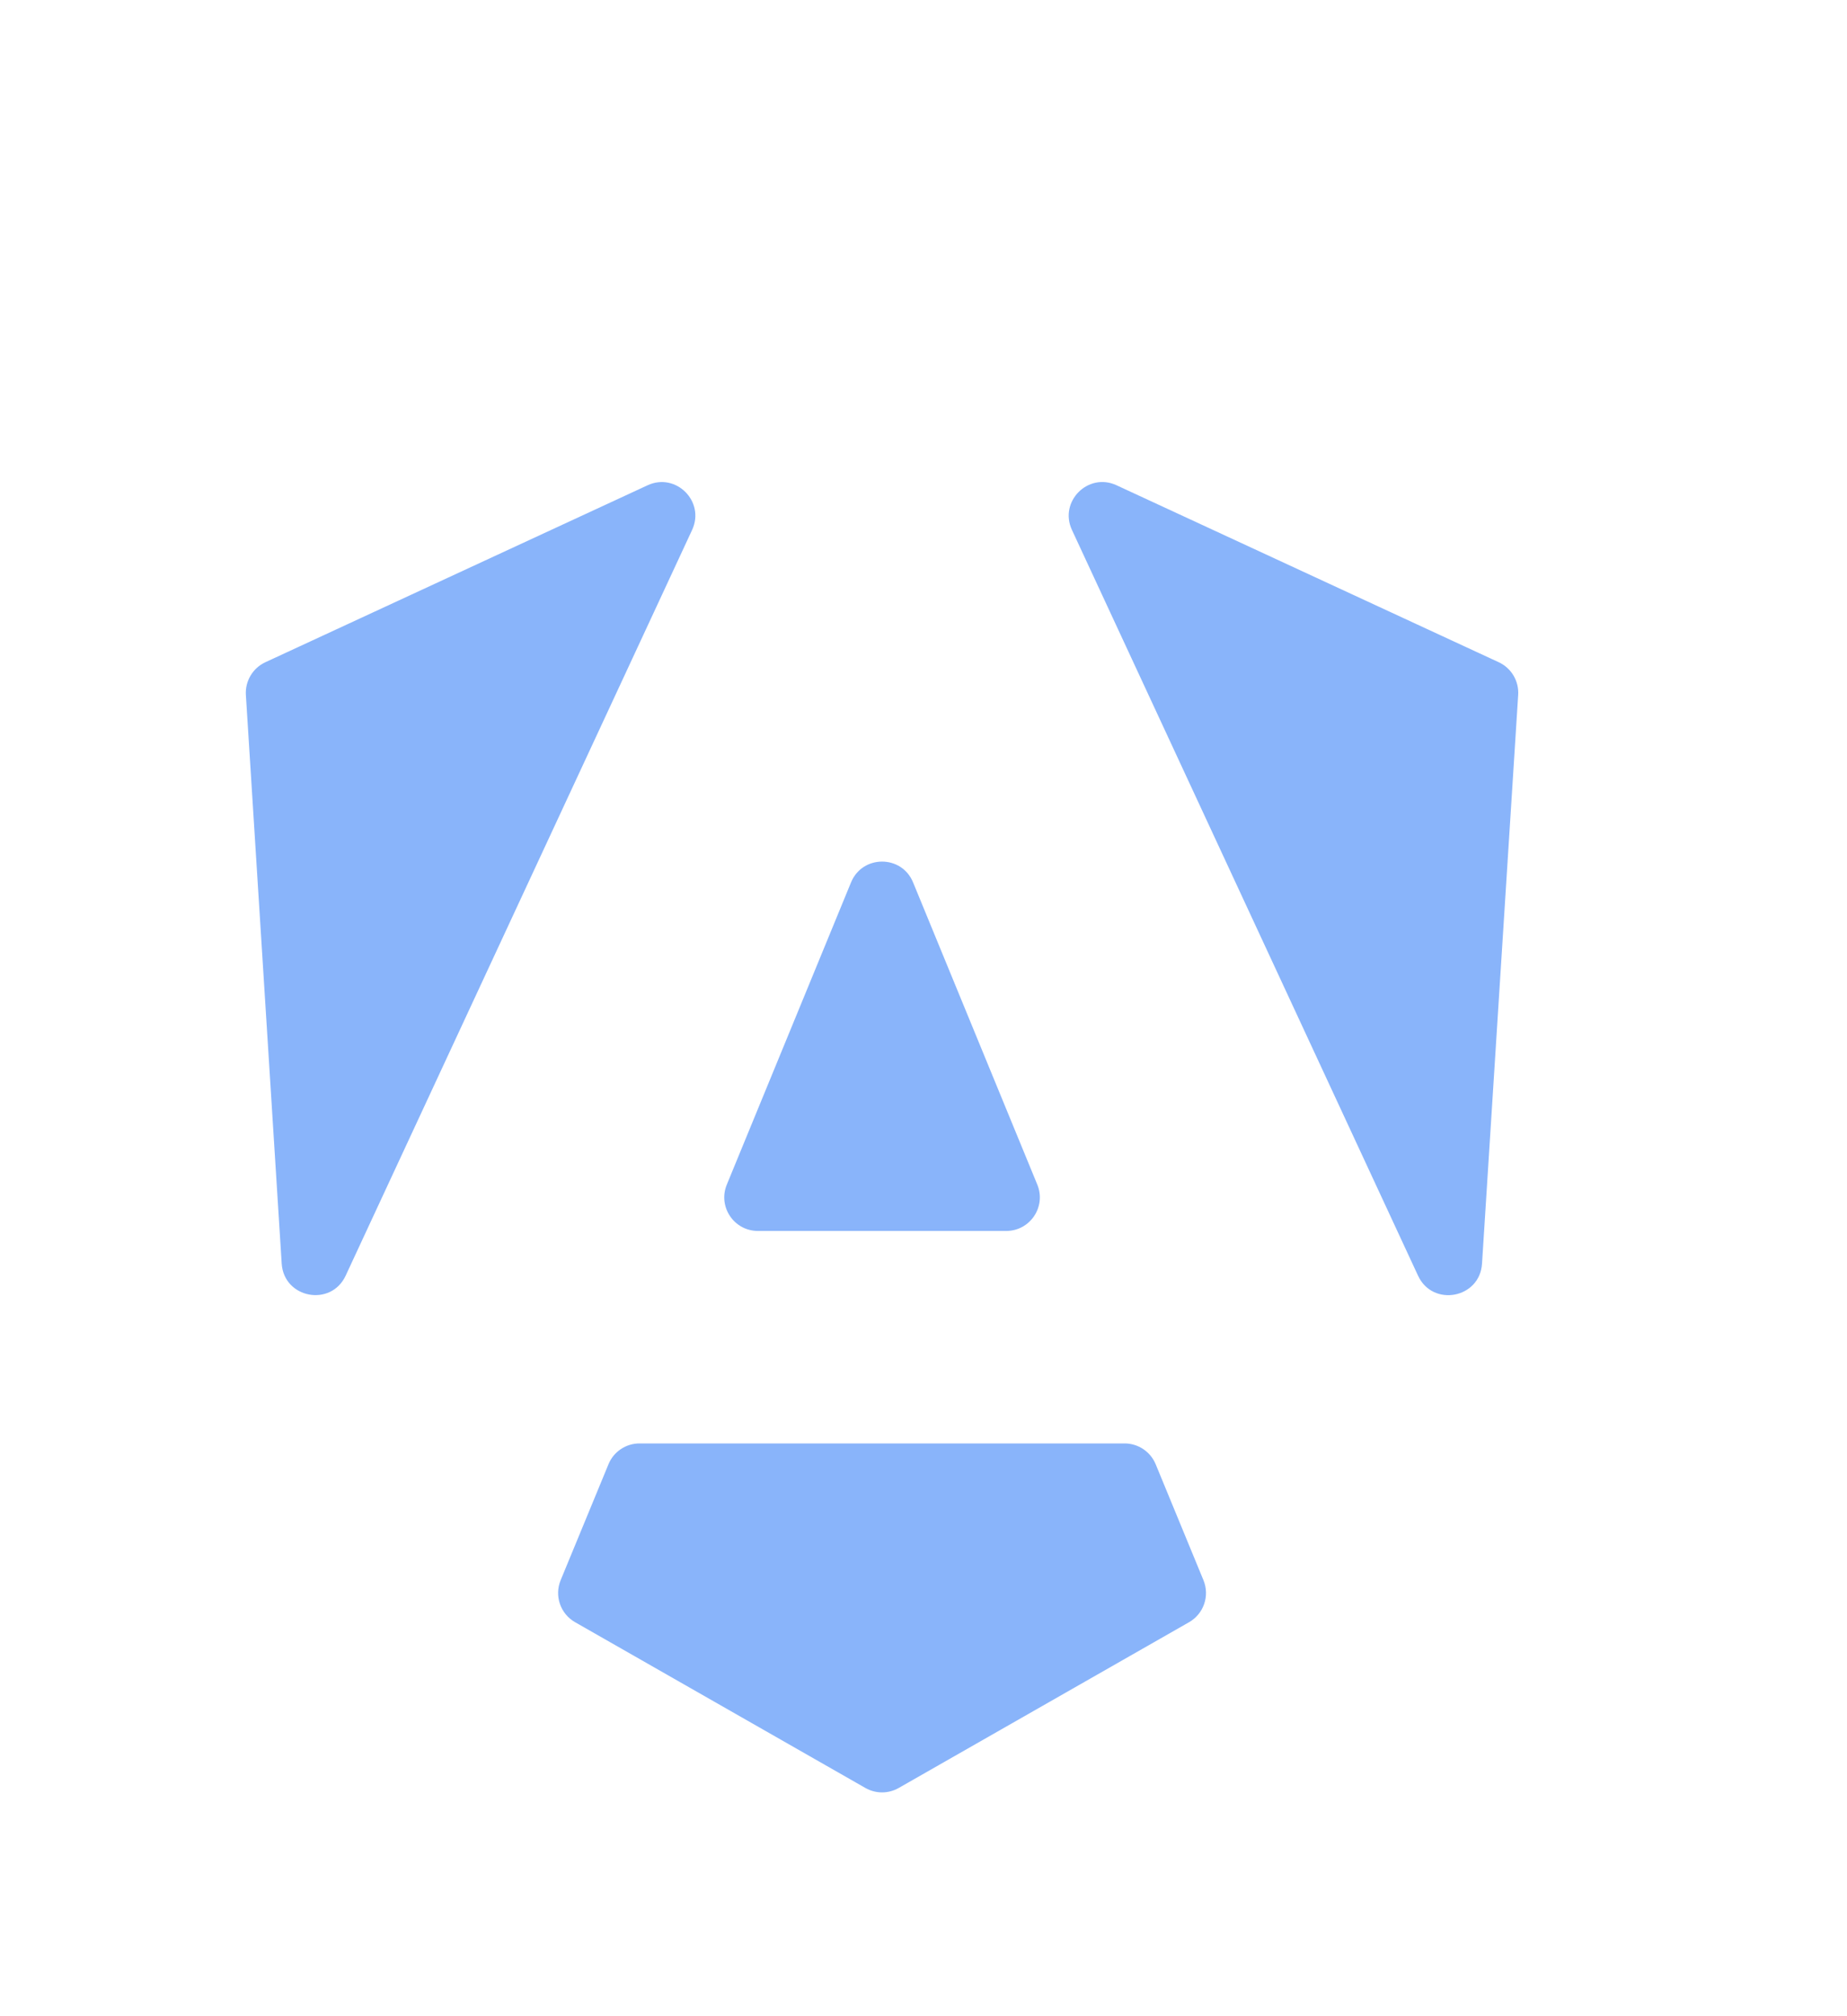 <svg width="33" height="36" viewBox="0 0 33 36" fill="none" xmlns="http://www.w3.org/2000/svg">
<g filter="url(#filter0_d_2_206)">
<path d="M26.779 7.825C27.003 7.929 27.141 8.161 27.125 8.408L26.479 18.564C26.439 19.184 25.598 19.342 25.336 18.778L19.152 5.462C18.917 4.955 19.441 4.43 19.948 4.664L26.779 7.825ZM21.502 24.215C21.617 24.494 21.507 24.815 21.245 24.965L16.057 27.925C15.873 28.03 15.646 28.03 15.462 27.925L10.275 24.965C10.012 24.815 9.902 24.494 10.017 24.215L10.872 22.144C10.964 21.92 11.183 21.773 11.426 21.773H20.093C20.336 21.773 20.555 21.92 20.648 22.144L21.502 24.215ZM15.205 11.756C15.409 11.26 16.111 11.26 16.314 11.756L18.533 17.151C18.696 17.546 18.405 17.979 17.979 17.979H13.541C13.114 17.979 12.823 17.546 12.986 17.151L15.205 11.756ZM6.176 18.777C5.914 19.341 5.073 19.183 5.033 18.562L4.393 8.408C4.378 8.161 4.516 7.929 4.74 7.825L11.57 4.665C12.077 4.43 12.601 4.955 12.366 5.462L6.176 18.777Z" fill="#89B4FA"/>
</g>
<defs>
<filter id="filter0_d_2_206" x="-3.687" y="0" width="40.157" height="40.157" filterUnits="userSpaceOnUse" color-interpolation-filters="sRGB">
<feFlood flood-opacity="0" result="BackgroundImageFix"/>
<feColorMatrix in="SourceAlpha" type="matrix" values="0 0 0 0 0 0 0 0 0 0 0 0 0 0 0 0 0 0 127 0" result="hardAlpha"/>
<feOffset dy="4"/>
<feGaussianBlur stdDeviation="2"/>
<feComposite in2="hardAlpha" operator="out"/>
<feColorMatrix type="matrix" values="0 0 0 0 0 0 0 0 0 0 0 0 0 0 0 0 0 0 0.25 0"/>
<feBlend mode="normal" in2="BackgroundImageFix" result="effect1_dropShadow_2_206"/>
<feBlend mode="normal" in="SourceGraphic" in2="effect1_dropShadow_2_206" result="shape"/>
</filter>
</defs>
</svg>
